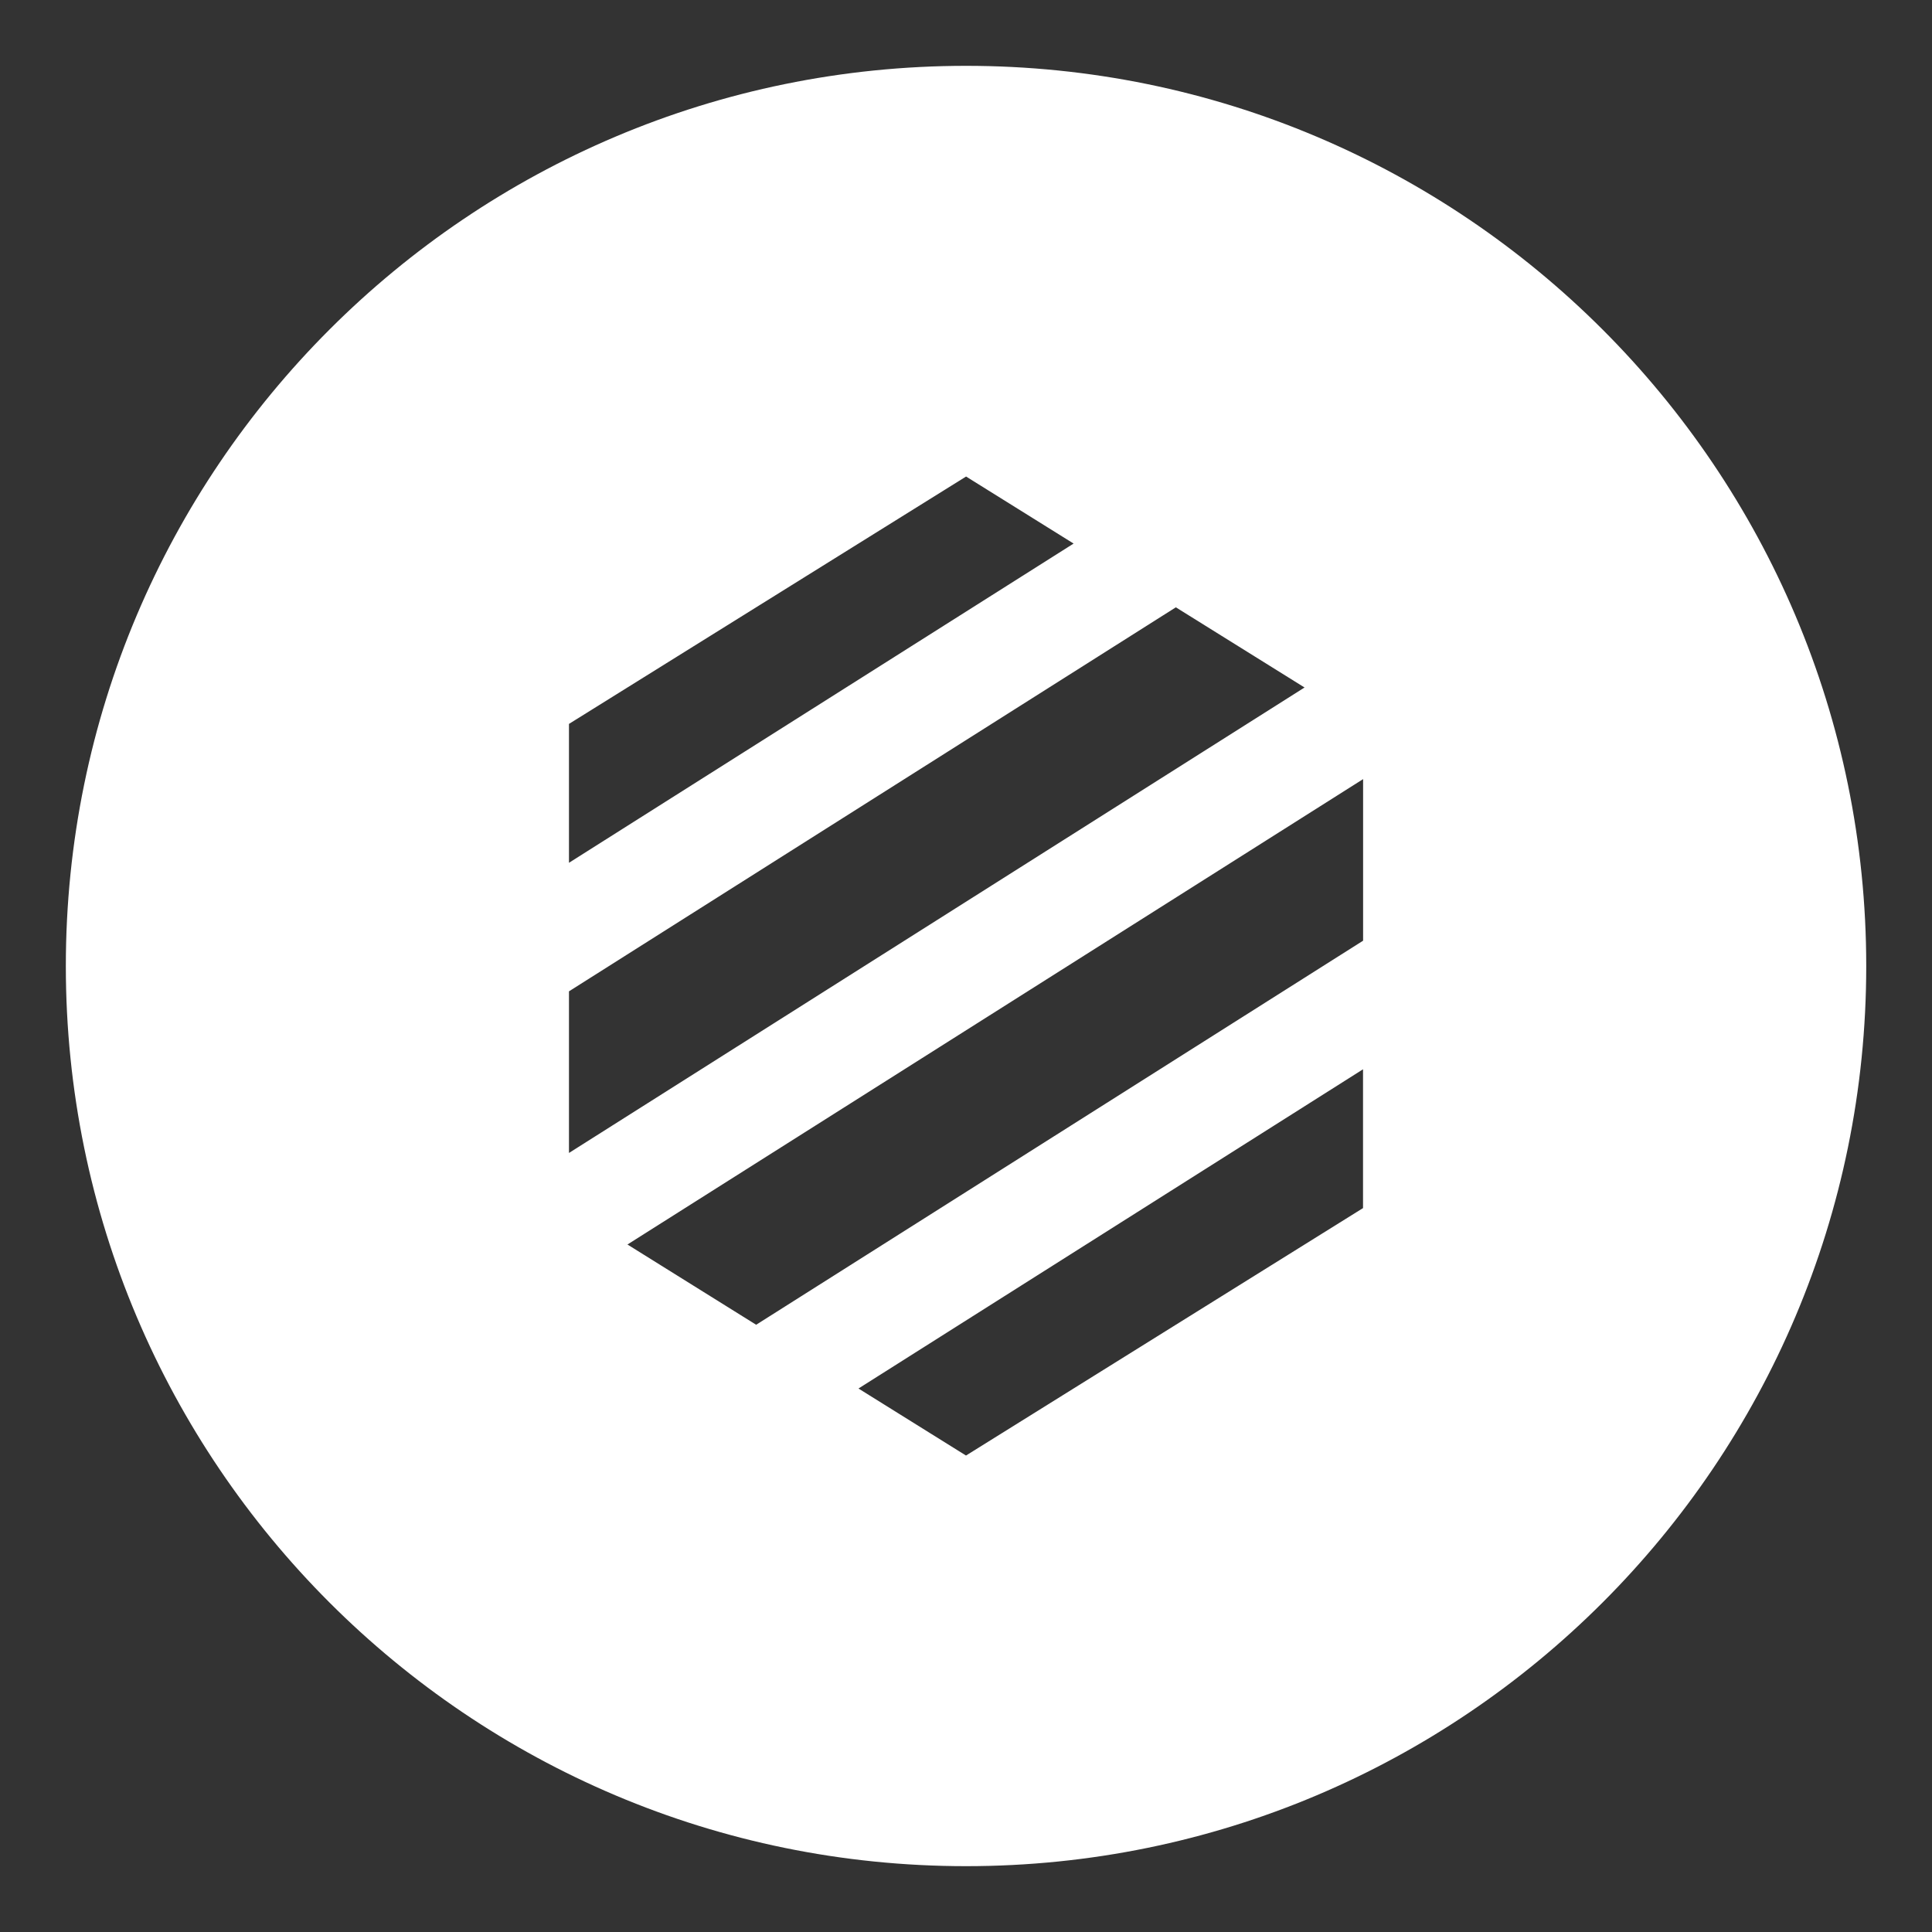 <svg width="26" height="26" viewBox="0 0 26 26" fill="none" xmlns="http://www.w3.org/2000/svg">
<rect x="0" y="0" width="26" height="26" fill="#333333" stroke="none"/>
<path d="M13.001 0.886C6.311 0.886 0.886 6.31 0.886 13.001C0.886 19.691 6.31 25.114 13.001 25.114C19.691 25.114 25.115 19.691 25.115 13.001C25.115 6.31 19.69 0.886 13.001 0.886ZM7.657 9.742L13.001 6.413L14.448 7.315L7.657 11.611V9.742ZM7.657 13.341L15.824 8.173L17.556 9.252L7.657 15.516V13.341V13.341ZM18.343 16.258L13 19.588L11.553 18.686L18.343 14.39V16.258V16.258ZM18.343 12.66L10.176 17.828L8.444 16.748L18.344 10.485V12.66H18.343Z" fill="white"/>
</svg>
